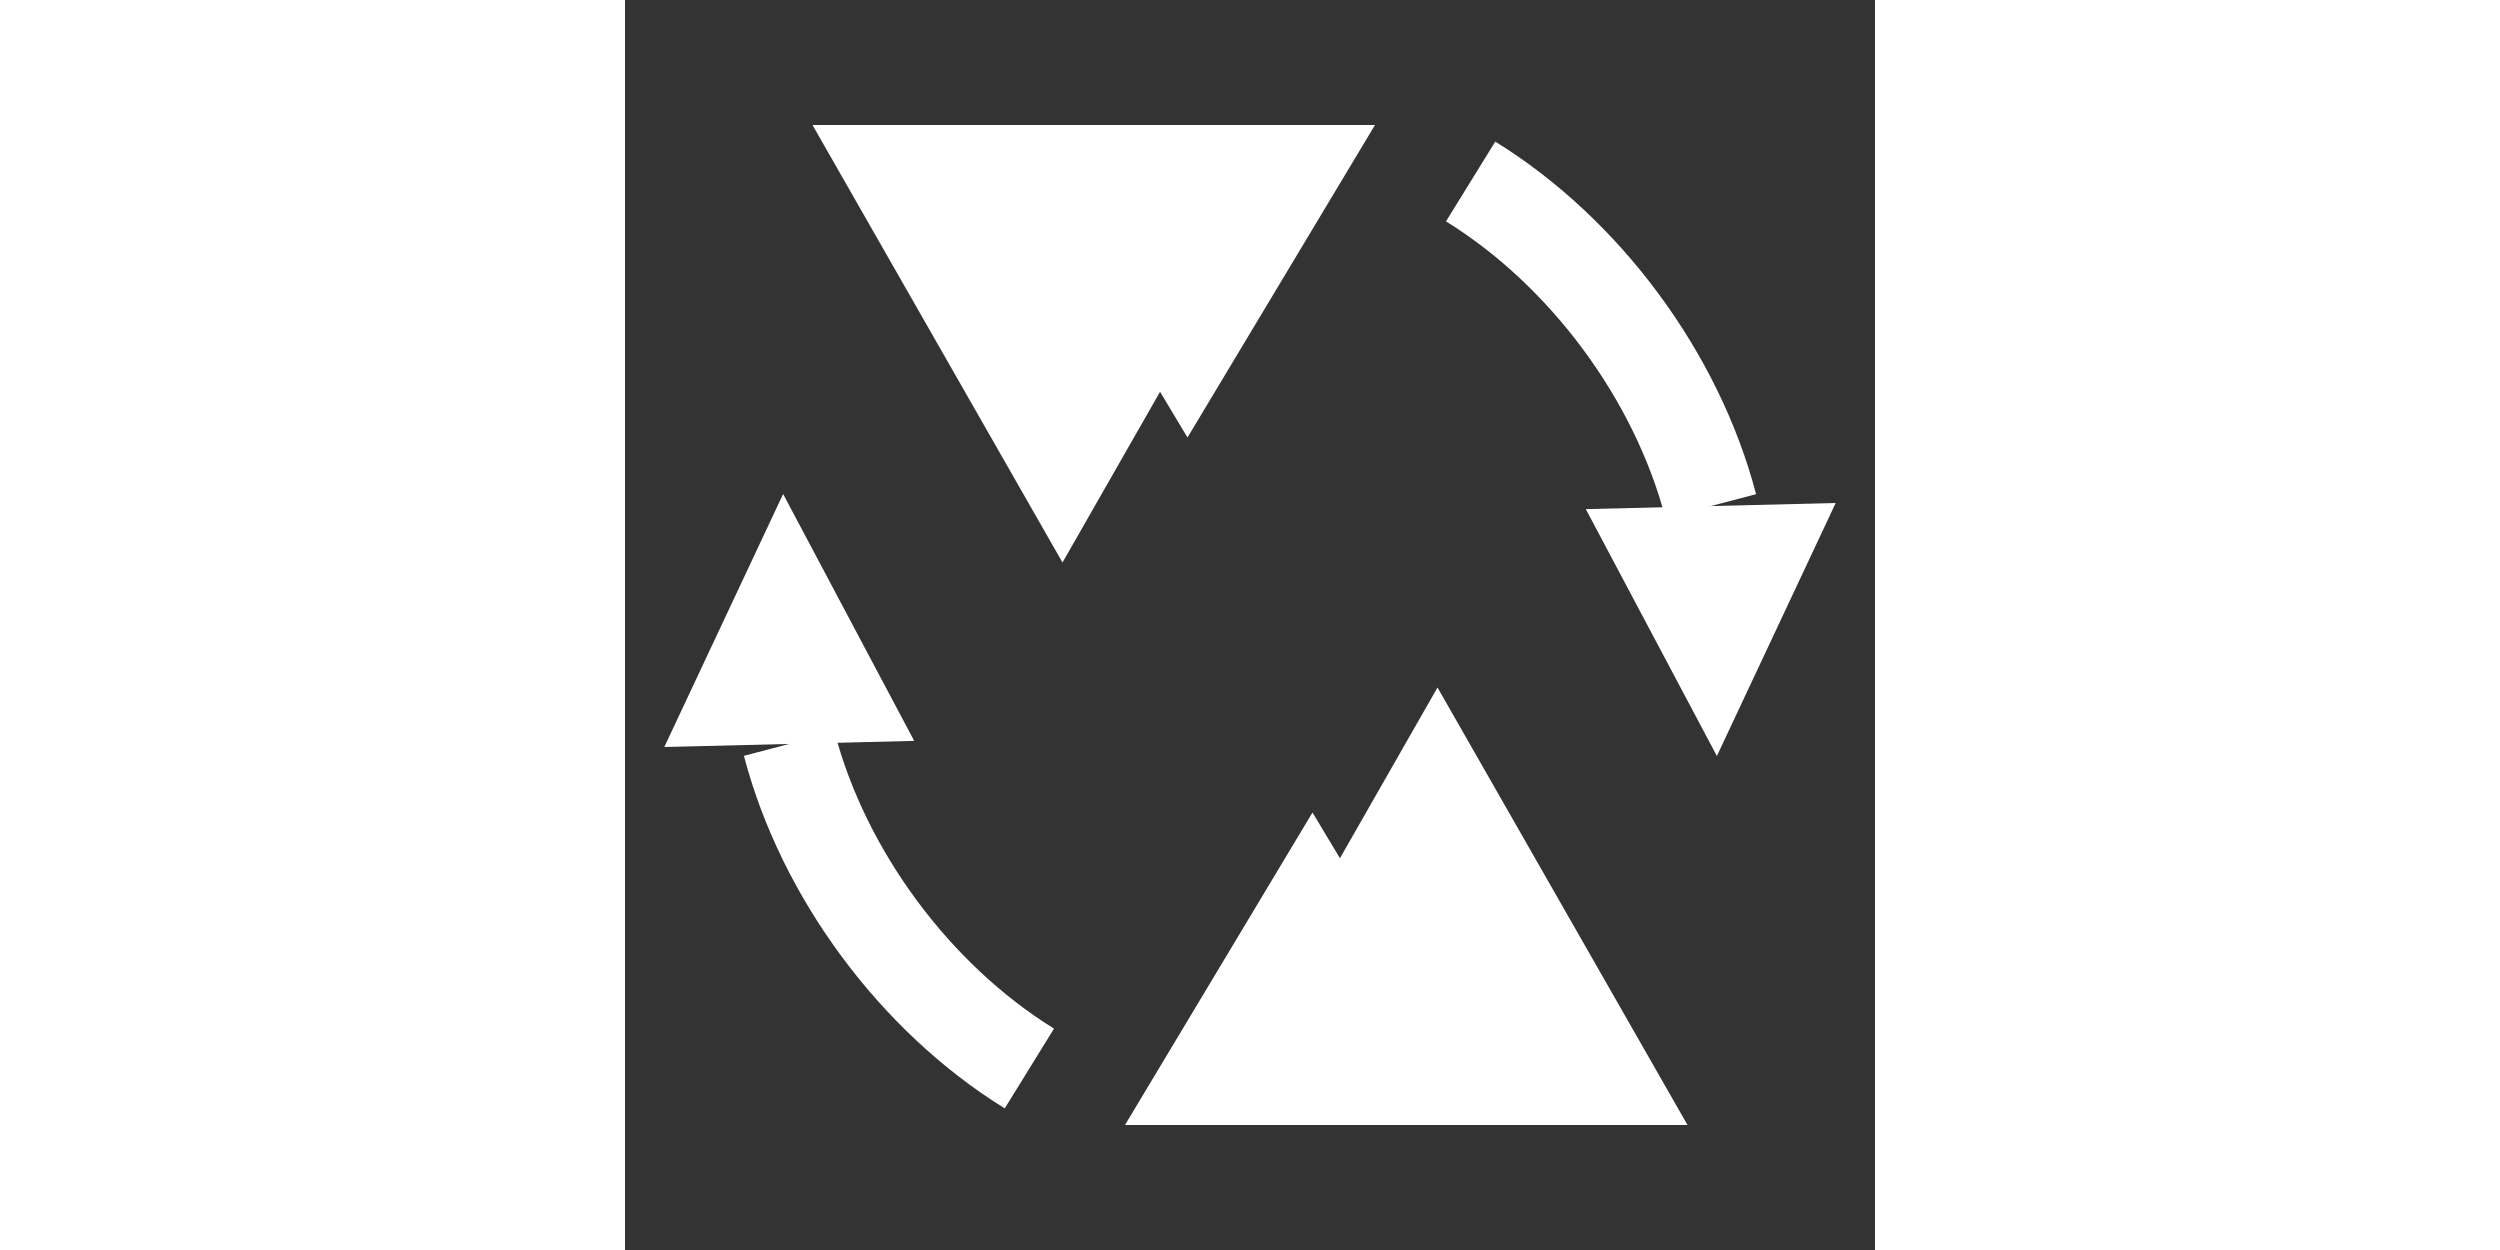 <svg version="1.1" xmlns="http://www.w3.org/2000/svg" width="300" height="150" class="svg-code" transform="" viewBox="0 0 20 20">
	<rect x="0" y="0" width="20" height="20" fill="#333333" stroke="none"/>
	<defs>
		<code>
			<![CDATA[
size(20, 20);

polygon(3, 2, 11, 2, 7, 9).fill("white");
polygon(6, 2, 12, 2, 9, 7).fill("white");

polygon(17, 18, 9, 18, 13, 11).fill("white");
polygon(14, 18, 8, 18, 11, 13).fill("white");

arrow(14,4, 17,11)
  .stroke("white")
  .fill("white")
  .curve(0.2)
  .strokeWidth(1.5)
  .head({width: 2, height: 4});

arrow(6,16, 3,9)
  .stroke("white")
  .fill("white")
  .strokeWidth(1.5)
  .curve(0.2)
  .head({width: 2, height: 4});

]]>
		</code>
	</defs>
	<polygon points="3,2 11,2 7,9 " fill="white"/>
	<polygon points="6,2 12,2 9,7 " fill="white"/>
	<polygon points="17,18 9,18 13,11 " fill="white"/>
	<polygon points="14,18 8,18 11,13 " fill="white"/>
	<g stroke="white" fill="white" stroke-width="1.5">
		<path class="svg-arrow-path" style="fill: none;" d="M13.53,2.904C15.359,4.034,16.827,6.018,17.372,8.097"/>
		<polygon class="svg-arrow-tail" style="stroke: none; pointer-events: none;" display="none"/>
		<polygon class="svg-arrow-head" style="stroke: none; pointer-events: none;" points="15.373,8.146 19.371,8.048 17.47,12.096 "/>
	</g>
	<g stroke="white" fill="white" stroke-width="1.5">
		<path class="svg-arrow-path" style="fill: none;" d="M6.47,17.096C4.641,15.966,3.173,13.982,2.628,11.903"/>
		<polygon class="svg-arrow-tail" style="stroke: none; pointer-events: none;" display="none"/>
		<polygon class="svg-arrow-head" style="stroke: none; pointer-events: none;" points="4.627,11.854 0.629,11.952 2.53,7.904 "/>
	</g>
</svg>